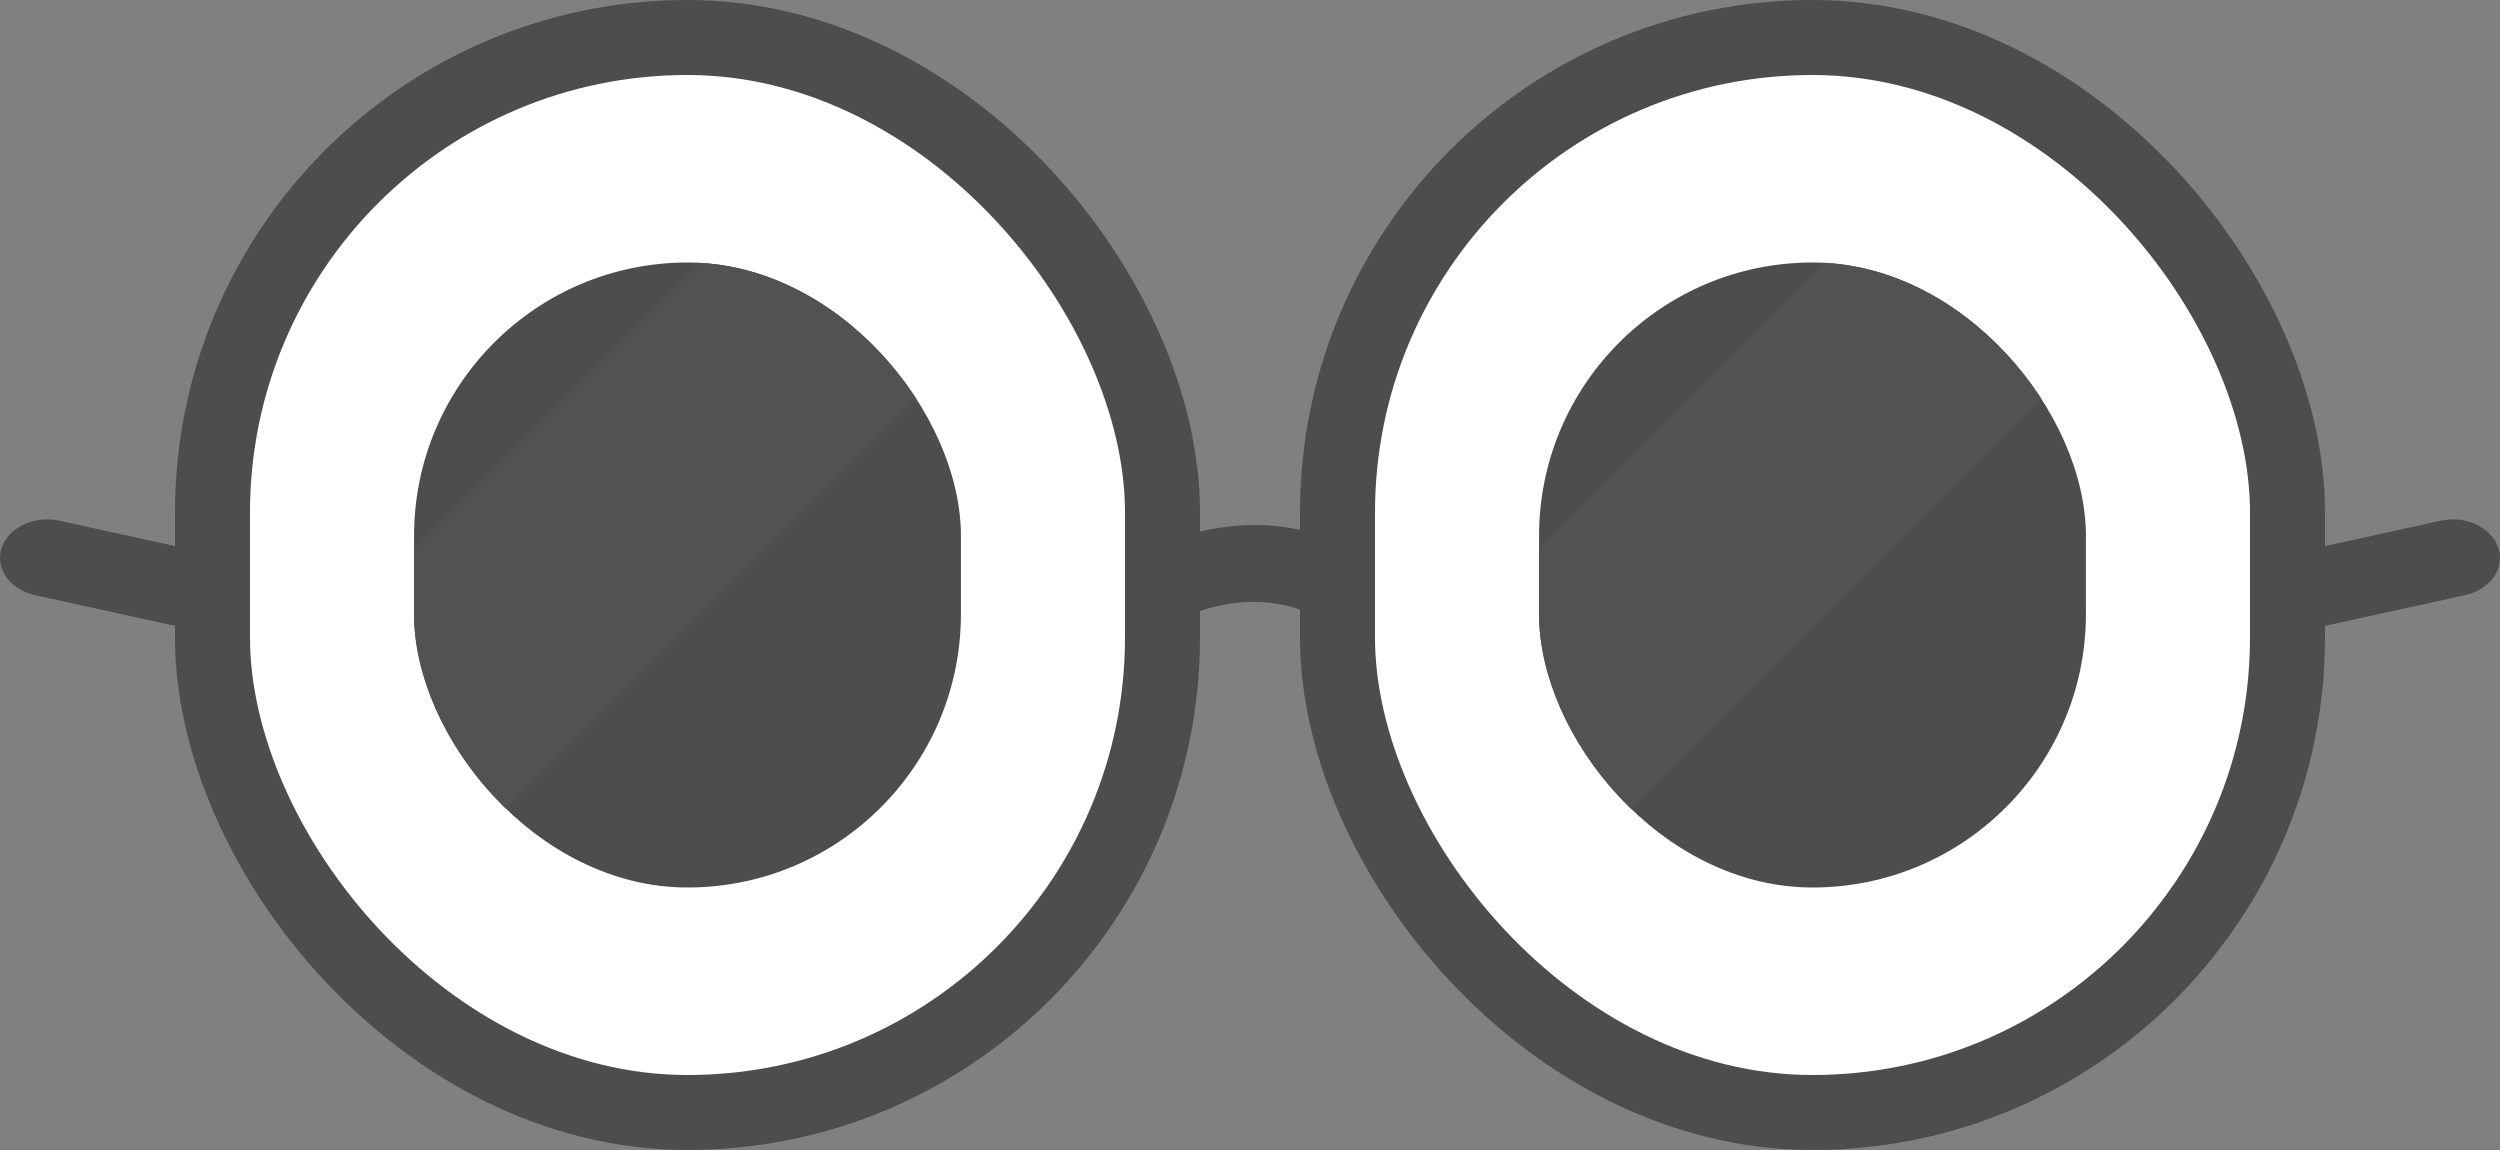 <svg width="100" height="46" viewBox="0 0 100 46" fill="none" xmlns="http://www.w3.org/2000/svg">
<rect x="0" y="0" width="100" height="46" fill="#808080" stroke="none"/>
<path d="M8.115 25.225C8.944 25.225 9.708 24.77 9.934 24.084C10.207 23.258 9.604 22.418 8.605 22.194L2.375 20.829C1.376 20.605 0.339 21.099 0.066 21.916C-0.207 22.742 0.396 23.582 1.395 23.806L7.625 25.171C7.785 25.21 7.955 25.225 8.115 25.225Z" fill="#4D4D4D"/>
<rect x="8.5" y="1.5" width="38" height="43" rx="19" fill="white"/>
<rect x="8.5" y="1.5" width="38" height="43" rx="19" stroke="#4D4D4D" stroke-width="3"/>
<g clip-path="url(#clip0_635_5443)">
<rect x="16.562" y="10.5" width="21.875" height="25" rx="10.938" fill="#4D4D4D"/>
<rect width="10" height="90.785" transform="matrix(-0.707 -0.707 -0.707 0.707 57.16 -4.535)" fill="#525252"/>
</g>
<path d="M46.433 25C45.91 25 45.408 24.691 45.158 24.158C44.799 23.401 45.072 22.466 45.774 22.079C45.953 21.979 50.18 19.692 54.257 22.095C54.952 22.504 55.203 23.447 54.823 24.189C54.443 24.938 53.576 25.216 52.881 24.799C50.123 23.169 47.114 24.799 47.085 24.815C46.877 24.93 46.655 24.985 46.433 24.985V25Z" fill="#4D4D4D"/>
<rect x="53.5" y="1.5" width="38" height="43" rx="19" fill="white"/>
<rect x="53.5" y="1.5" width="38" height="43" rx="19" stroke="#4D4D4D" stroke-width="3"/>
<g clip-path="url(#clip1_635_5443)">
<rect x="61.562" y="10.5" width="21.875" height="25" rx="10.938" fill="#4D4D4D"/>
<rect width="10" height="90.785" transform="matrix(-0.707 -0.707 -0.707 0.707 102.16 -4.535)" fill="#525252"/>
</g>
<path d="M91.885 25.225C91.055 25.225 90.292 24.77 90.066 24.084C89.793 23.258 90.396 22.418 91.395 22.194L97.625 20.829C98.624 20.605 99.661 21.099 99.934 21.916C100.207 22.742 99.604 23.582 98.605 23.806L92.375 25.171C92.215 25.21 92.045 25.225 91.885 25.225Z" fill="#4D4D4D"/>
<defs>
<clipPath id="clip0_635_5443">
<rect x="16.562" y="10.5" width="21.875" height="25" rx="10.938" fill="white"/>
</clipPath>
<clipPath id="clip1_635_5443">
<rect x="61.562" y="10.5" width="21.875" height="25" rx="10.938" fill="white"/>
</clipPath>
</defs>
</svg>
